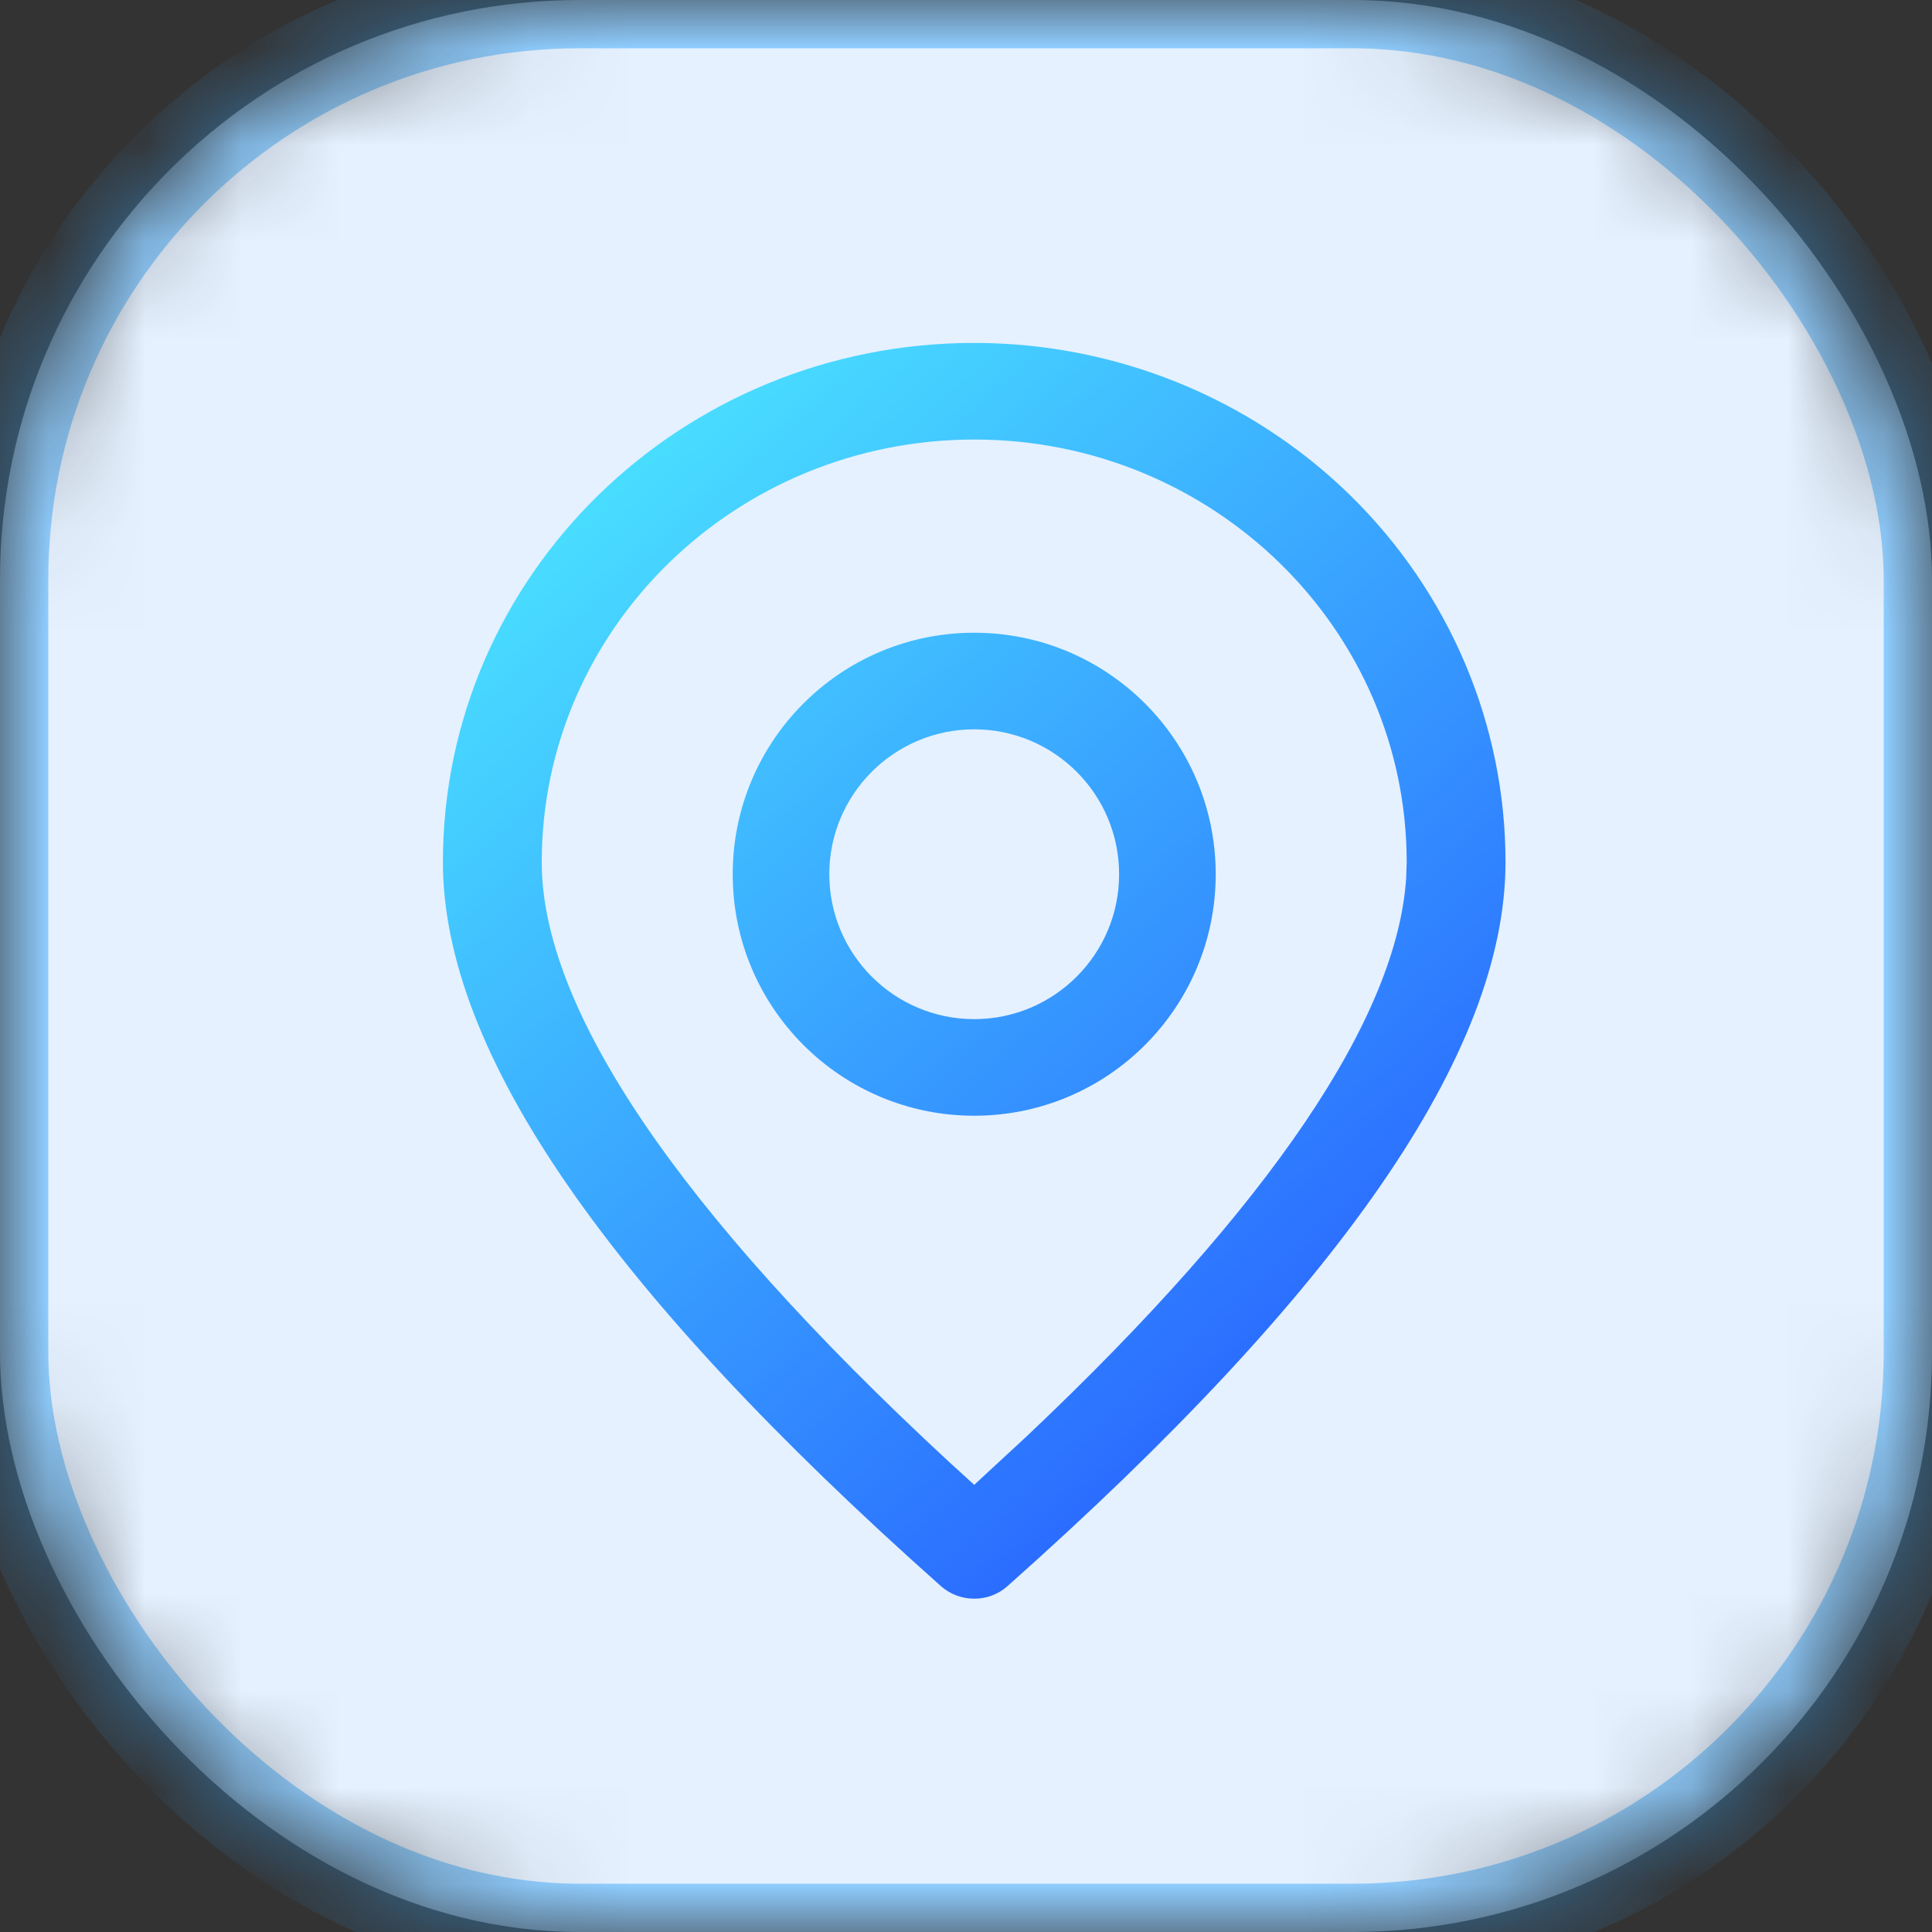 <?xml version="1.0" encoding="UTF-8"?>
<svg width="20px" height="20px" viewBox="0 0 20 20" version="1.1" xmlns="http://www.w3.org/2000/svg" xmlns:xlink="http://www.w3.org/1999/xlink">
    <rect x="0" y="0" width="20" height="20" fill="#333333" stroke="none"/>
    <title>Icon</title>
    <defs>
        <rect id="path-1" x="0" y="0" width="20" height="20" rx="6"></rect>
        <mask id="mask-2" maskContentUnits="userSpaceOnUse" maskUnits="objectBoundingBox" x="0" y="0" width="20" height="20" fill="white">
            <use xlink:href="#path-1"></use>
        </mask>
        <linearGradient x1="16.762%" y1="2.08166817e-15%" x2="85.799%" y2="92.469%" id="linearGradient-3">
            <stop stop-color="#4BE7FF" offset="0%"></stop>
            <stop stop-color="#265BFF" offset="100%"></stop>
        </linearGradient>
    </defs>
    <g id="项目管理" stroke="none" stroke-width="1" fill="none" fill-rule="evenodd">
        <g id="作业流程" transform="translate(-329, -271)">
            <g id="编组-5" transform="translate(309, 233)">
                <g id="编组-3" transform="translate(0, 20)">
                    <g id="Icon" transform="translate(20, 18)">
                        <use id="Icon-(Background)" stroke-opacity="0.5" stroke="#3BABFF" mask="url(#mask-2)" fill="#E5F1FF" stroke-dasharray="0,0" xlink:href="#path-1"></use>
                        <g id="xianshiqishizhi" transform="translate(4.585, 3.55)" fill="url(#linearGradient-3)">
                            <path d="M5.5,7.80237315e-08 C6.958,-0 8.357,0.566 9.389,1.574 C10.42,2.582 11,3.949 11,5.374 C11,7.354 9.269,9.826 5.844,12.87 C5.65,13.043 5.351,13.043 5.156,12.87 C1.731,9.826 0,7.354 0,5.374 C0,2.406 2.462,7.80237315e-08 5.5,7.80237315e-08 Z M5.5,1 C3.028,1.001 1.024,2.959 1.023,5.374 C1.023,6.881 2.418,8.972 5.24,11.584 L5.24,11.584 L5.5,11.821 L6.047,11.315 C8.582,8.918 9.882,6.973 9.972,5.532 L9.972,5.532 L9.977,5.374 C9.976,2.958 7.972,1 5.5,1 Z M5.5,3 C6.881,3 8,4.119 8,5.5 C8,6.881 6.881,8 5.5,8 C4.119,8 3,6.881 3,5.5 C3,4.119 4.119,3 5.5,3 Z M5.5,4 C4.672,4 4,4.672 4,5.5 C4,6.328 4.672,7 5.5,7 C6.328,7 7,6.328 7,5.5 C7,4.672 6.328,4 5.5,4 Z" id="形状结合"></path>
                        </g>
                    </g>
                </g>
            </g>
        </g>
    </g>
</svg>